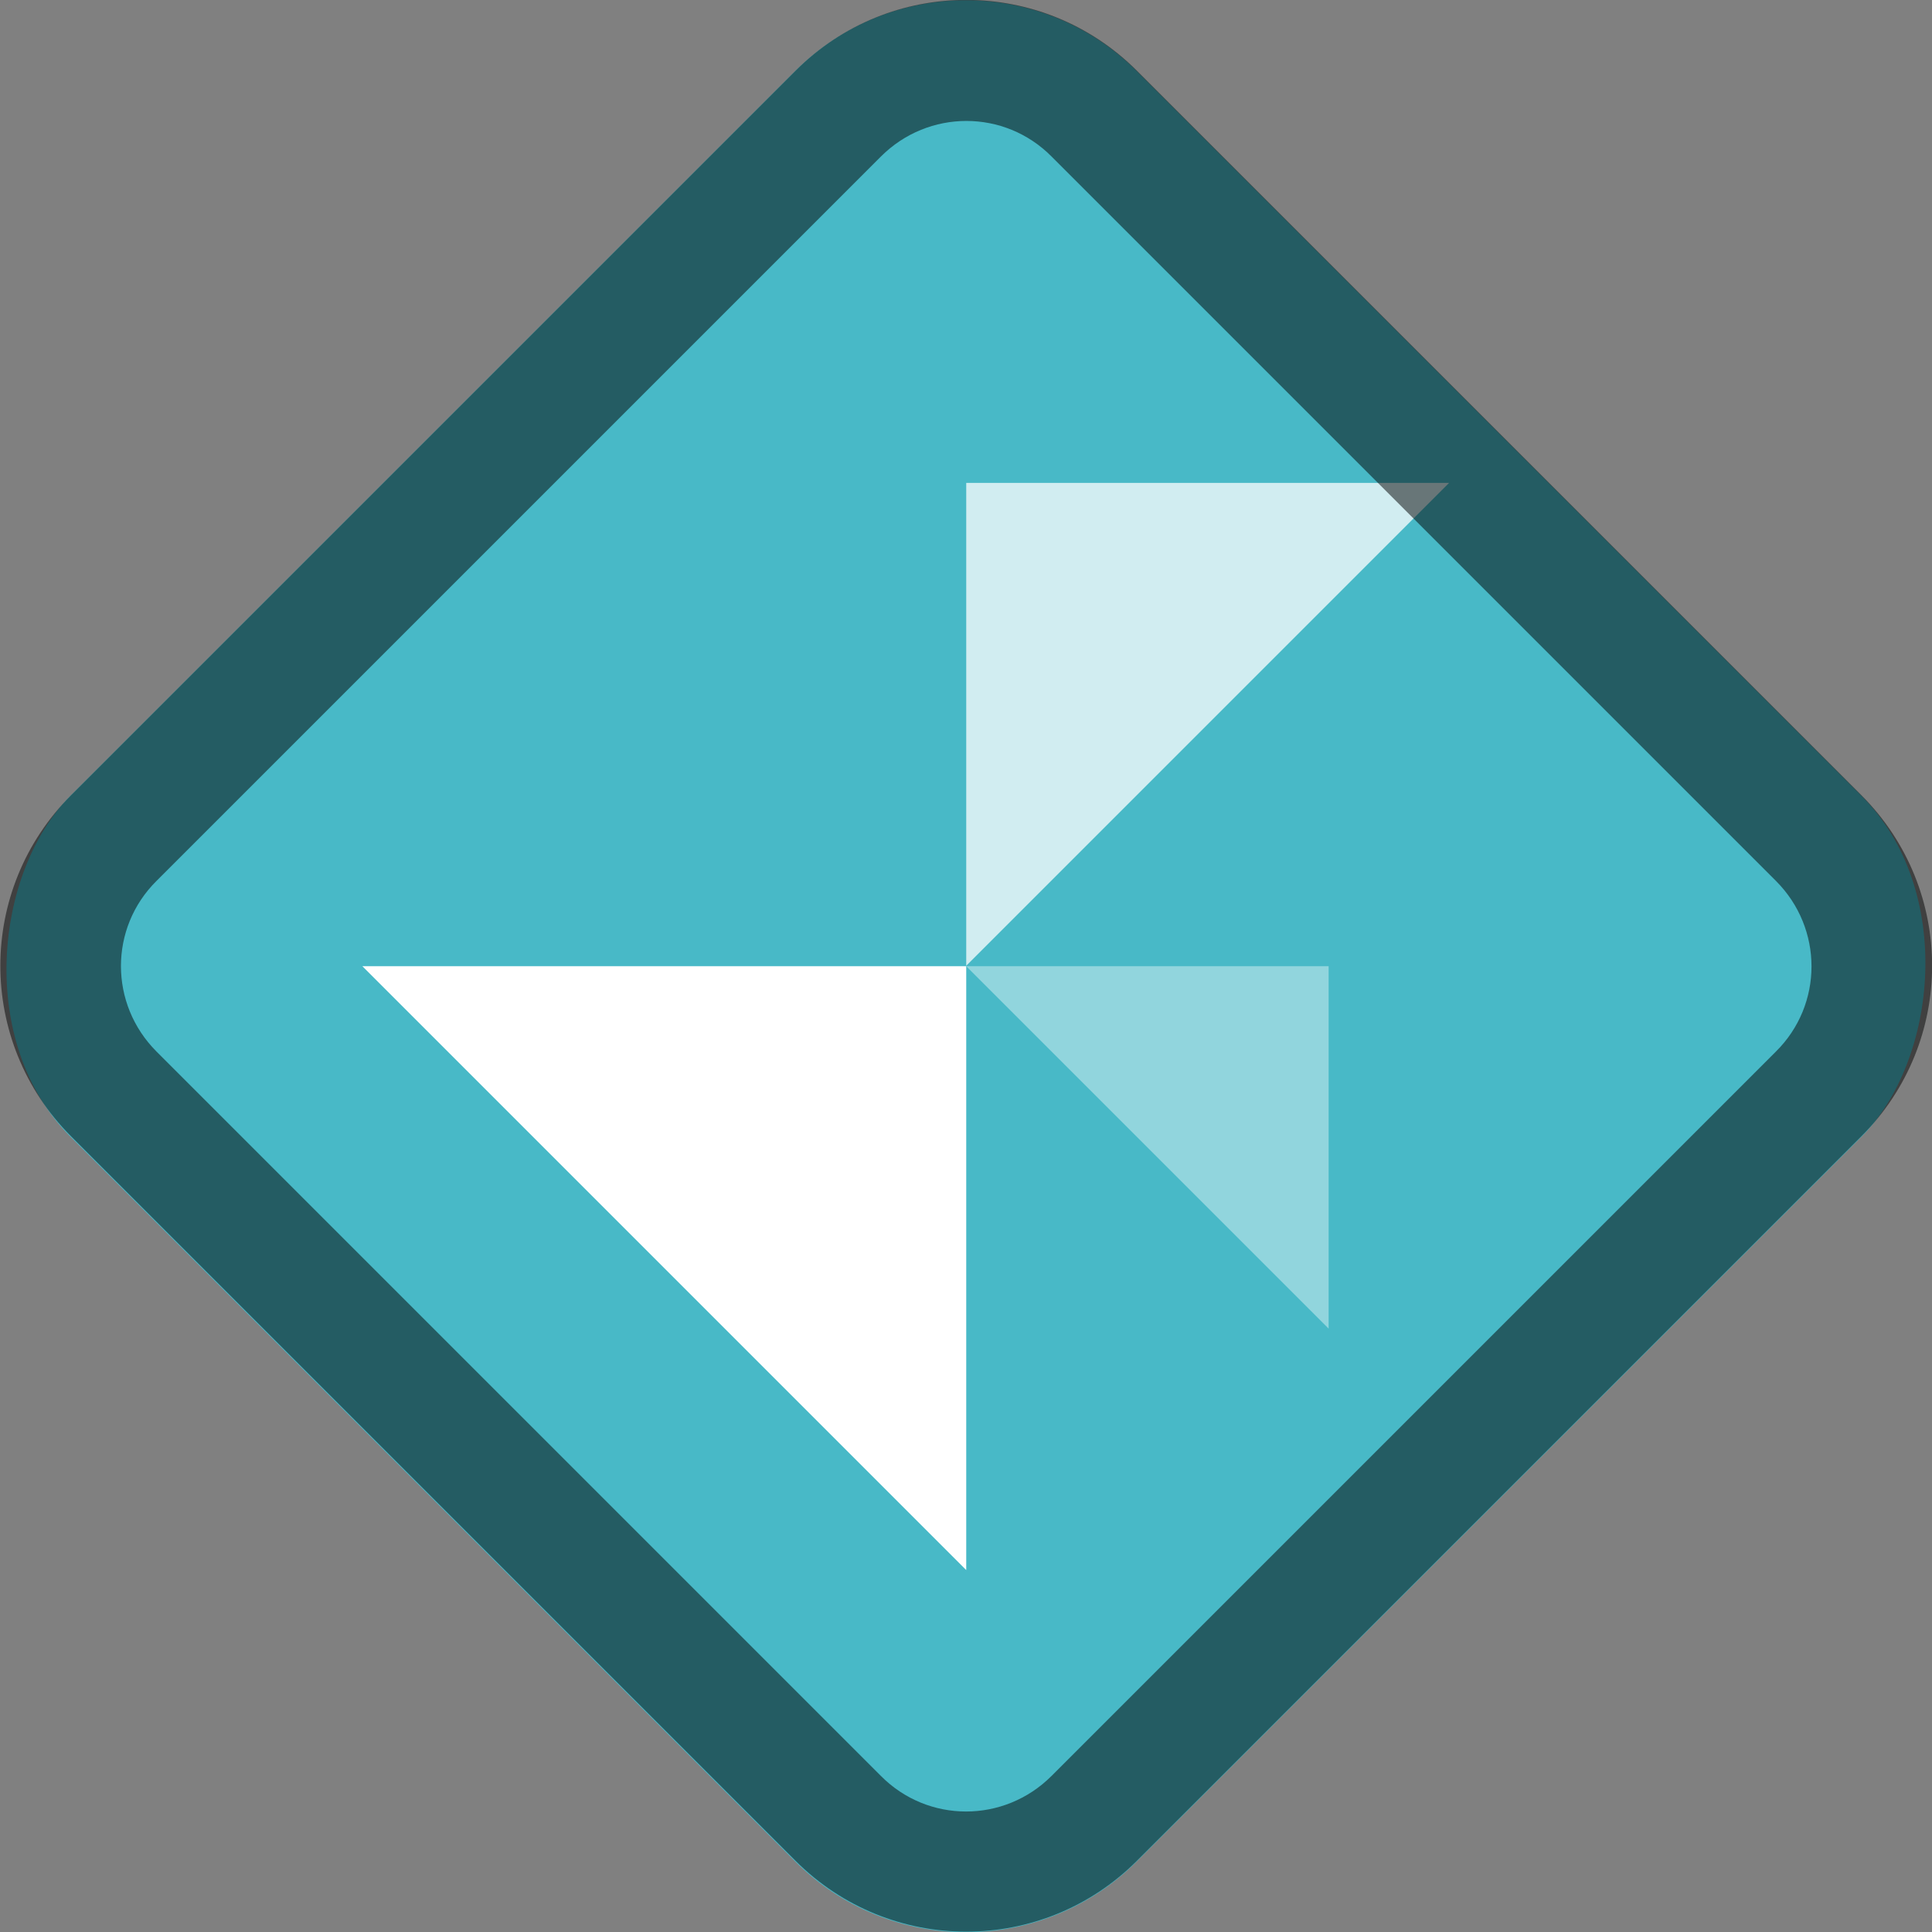 <?xml version="1.0" encoding="UTF-8" standalone="no"?>
<!-- Created with Inkscape (http://www.inkscape.org/) -->

<svg
   width="16"
   height="16"
   viewBox="0 0 4.233 4.233"
   version="1.1"
   id="svg5"
   inkscape:version="1.2 (dc2aedaf03, 2022-05-15)"
   sodipodi:docname="org.gnome.Adwaita1.Demo.svg"
   xmlns:inkscape="http://www.inkscape.org/namespaces/inkscape"
   xmlns:sodipodi="http://sodipodi.sourceforge.net/DTD/sodipodi-0.dtd"
   xmlns="http://www.w3.org/2000/svg"
   xmlns:svg="http://www.w3.org/2000/svg">
  <rect x="0" y="0" width="4.233" height="4.233" fill="#808080" stroke="none"/>
  <sodipodi:namedview
     id="namedview7"
     pagecolor="#ffffff"
     bordercolor="#666666"
     borderopacity="1.0"
     inkscape:pageshadow="2"
     inkscape:pageopacity="0.0"
     inkscape:pagecheckerboard="0"
     inkscape:document-units="px"
     showgrid="false"
     units="px"
     height="48px"
     inkscape:zoom="50.875"
     inkscape:cx="8"
     inkscape:cy="8"
     inkscape:window-width="1846"
     inkscape:window-height="1011"
     inkscape:window-x="0"
     inkscape:window-y="0"
     inkscape:window-maximized="1"
     inkscape:current-layer="svg5"
     inkscape:showpageshadow="2"
     inkscape:deskcolor="#d1d1d1"
     showguides="false" />
  <defs
     id="defs2" />
  <rect
     style="opacity:1;fill:#48b9c7;fill-opacity:1;stroke-width:0.265"
     id="rect1162"
     width="3.303"
     height="3.303"
     x="1.342"
     y="-1.651"
     ry="0.529"
     transform="rotate(45)" />
  <path
     d="M 0.794,2.117 H 2.117 V 3.44 Z"
     style="fill:#ffffff;stroke-width:0.529;stroke-linejoin:round"
     id="path34713" />
  <path
     d="m 2.117,2.117 0.794,-2e-7 v 0.794 z"
     style="opacity:0.4;fill:#ffffff;stroke-width:0.529;stroke-linejoin:round"
     id="path34685"
     sodipodi:nodetypes="cccc" />
  <path
     d="m 2.117,1.058 1.058,-3e-7 -1.058,1.058 z"
     style="opacity:0.75;fill:#ffffff;stroke-width:0.529;stroke-linejoin:round"
     id="path34741"
     sodipodi:nodetypes="cccc" />
  <path
     id="rect472"
     style="opacity:0.5;fill:#000000;stroke-width:0.265"
     d="m 2.491,0.155 c -0.207,-0.207 -0.541,-0.207 -0.748,0 L 0.156,1.742 c -0.207,0.207 -0.207,0.541 -3e-8,0.748 l 1.587,1.587 c 0.207,0.207 0.541,0.207 0.748,0 l 1.587,-1.587 c 0.207,-0.207 0.207,-0.541 0,-0.748 z M 2.304,0.343 3.891,1.93 c 0.104,0.104 0.104,0.271 10e-8,0.374 l -1.587,1.587 c -0.104,0.104 -0.271,0.104 -0.374,0 L 0.343,2.304 c -0.104,-0.104 -0.104,-0.271 4e-8,-0.374 L 1.93,0.343 c 0.104,-0.104 0.271,-0.104 0.374,0 z" />
</svg>
